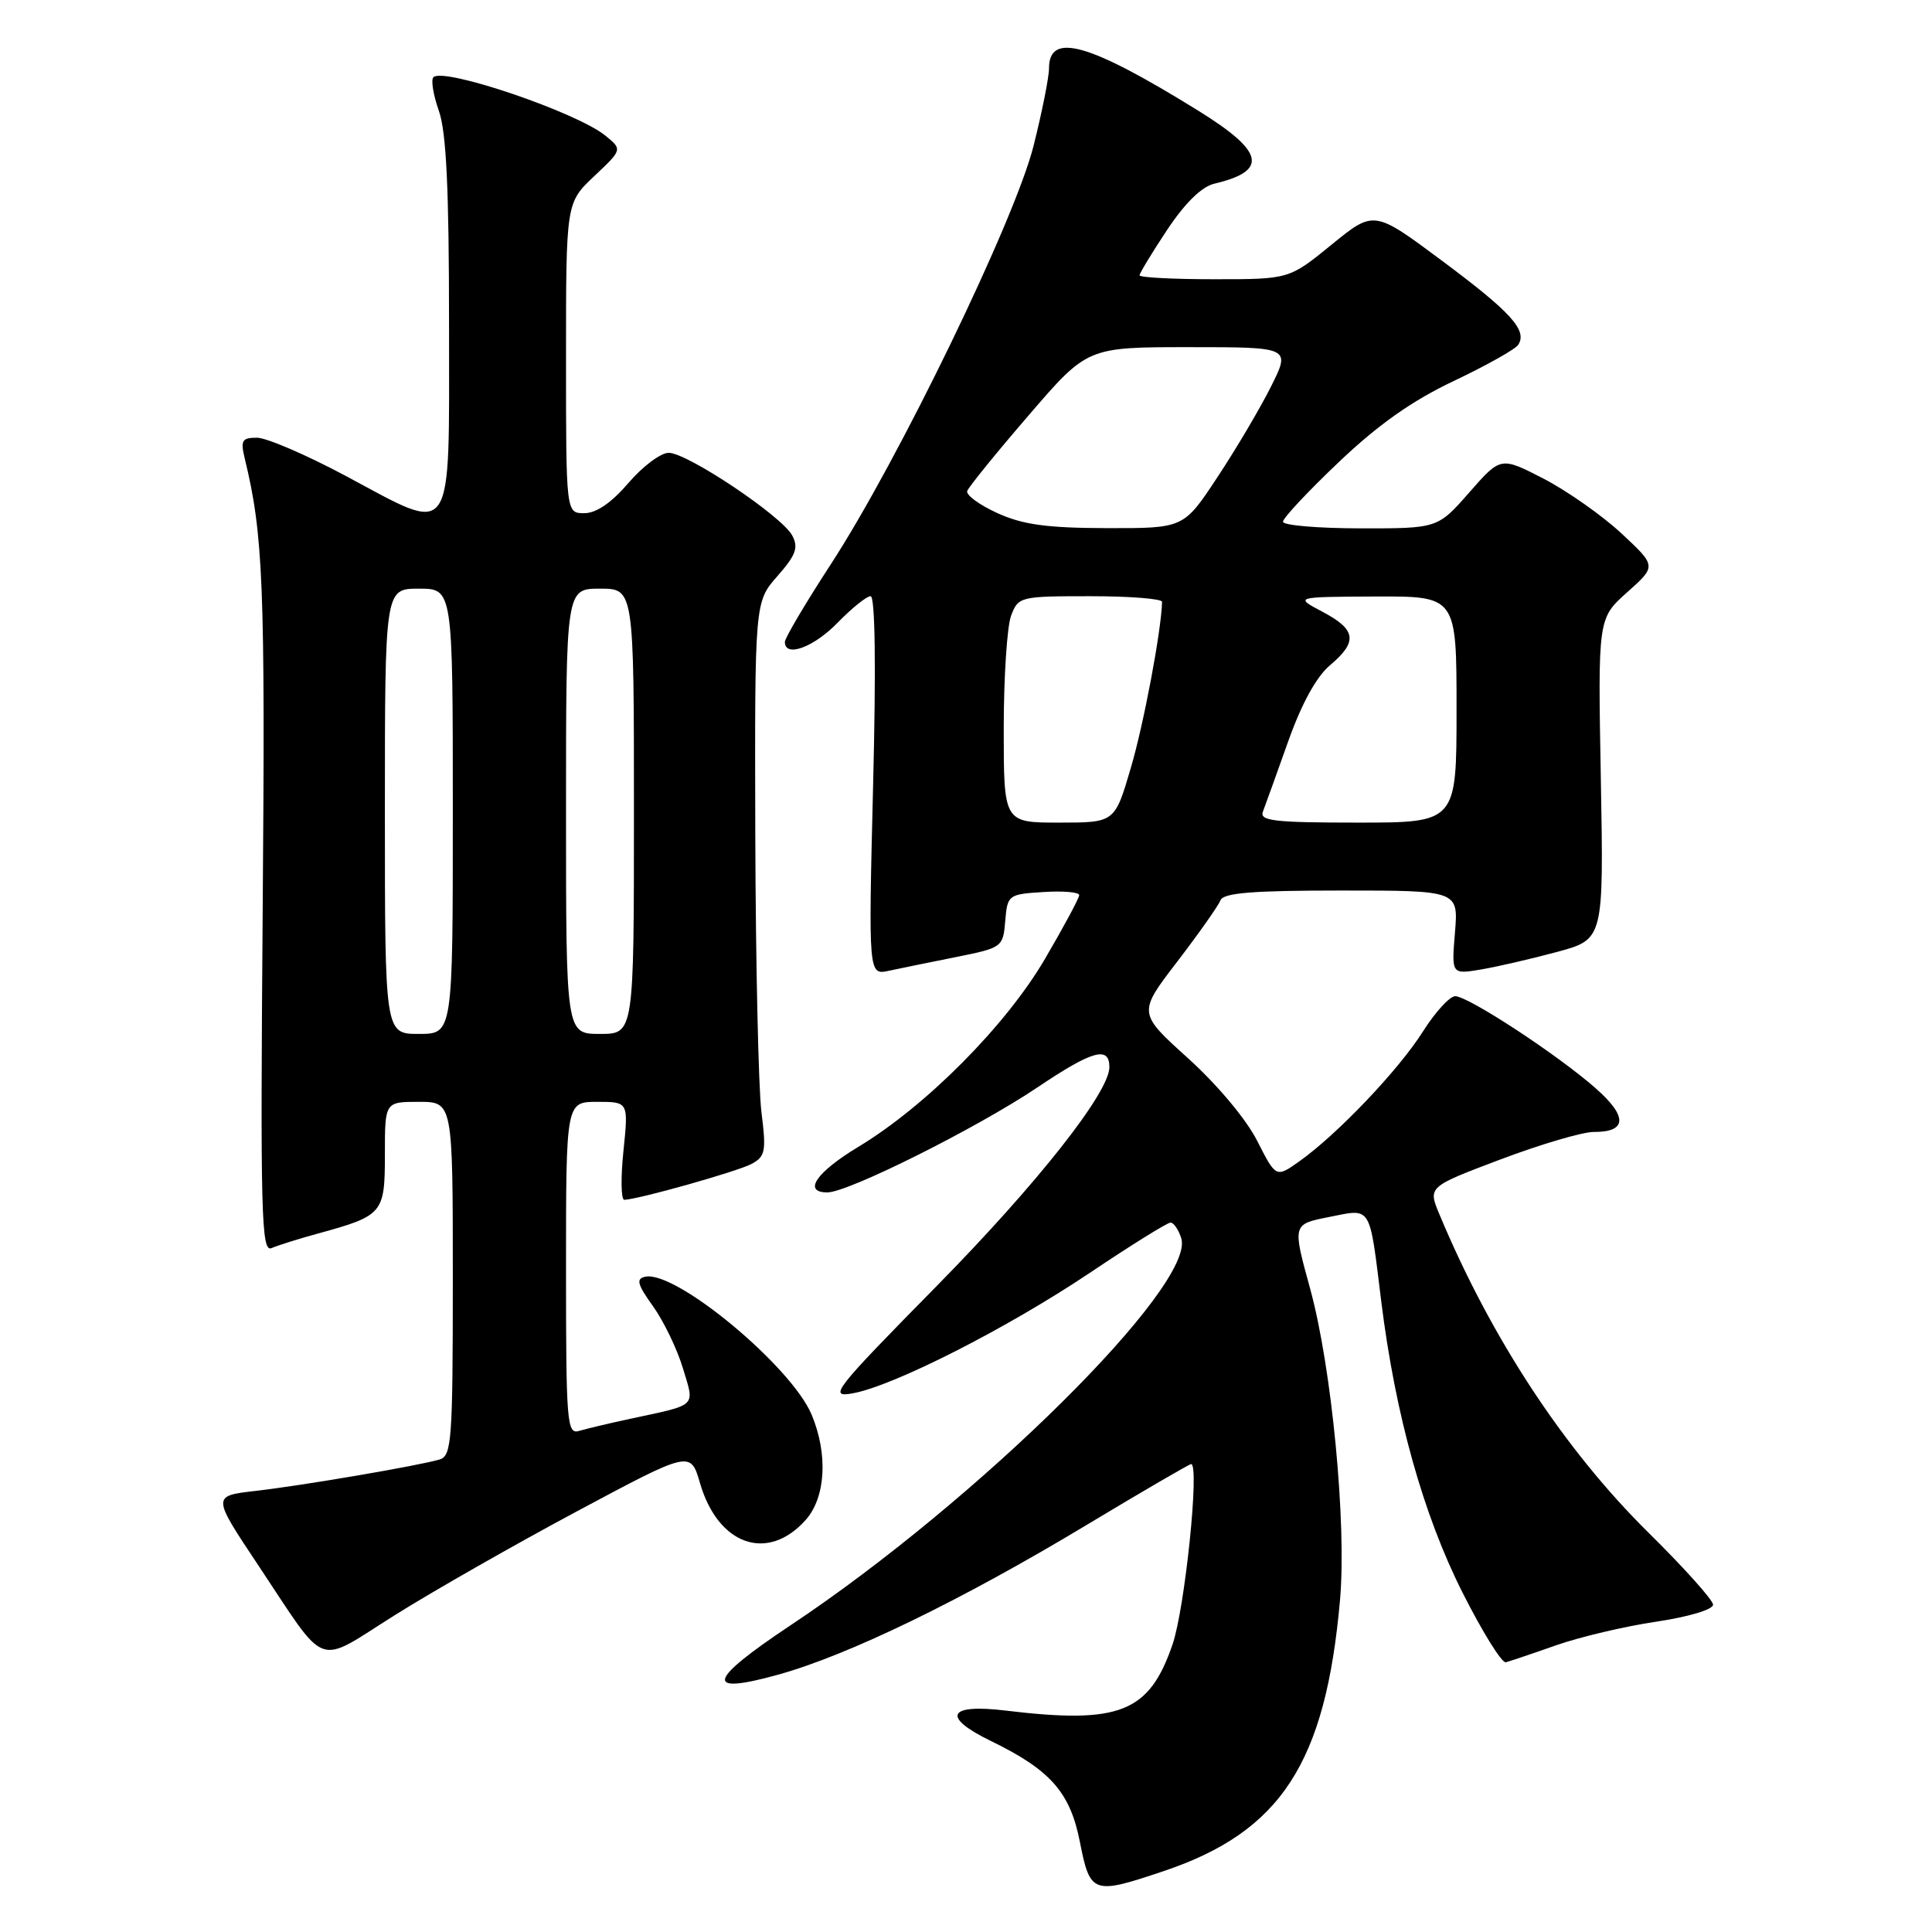 <?xml version="1.0" encoding="UTF-8" standalone="no"?>
<!DOCTYPE svg PUBLIC "-//W3C//DTD SVG 1.1//EN" "http://www.w3.org/Graphics/SVG/1.1/DTD/svg11.dtd" >
<svg xmlns="http://www.w3.org/2000/svg" xmlns:xlink="http://www.w3.org/1999/xlink" version="1.1" viewBox="0 0 256 256">
 <g >
 <path fill="currentColor"
d=" M 154.20 247.93 C 169.74 242.70 175.65 233.60 177.56 212.00 C 178.45 201.89 176.46 181.15 173.59 170.72 C 171.25 162.22 171.25 162.22 176.10 161.26 C 181.81 160.13 181.42 159.49 183.03 172.50 C 184.90 187.51 188.58 200.69 193.78 211.00 C 196.41 216.22 199.00 220.39 199.53 220.26 C 200.06 220.12 203.07 219.11 206.22 218.00 C 209.36 216.90 215.33 215.49 219.47 214.88 C 223.75 214.24 226.99 213.27 226.99 212.63 C 226.98 212.01 223.13 207.72 218.44 203.09 C 207.29 192.09 197.57 177.30 190.72 160.88 C 189.21 157.26 189.21 157.26 198.85 153.62 C 204.16 151.62 209.71 149.98 211.19 149.99 C 215.61 150.01 215.69 147.94 211.42 144.19 C 206.39 139.76 194.55 132.00 192.82 132.00 C 192.10 132.00 190.17 134.11 188.54 136.69 C 185.34 141.76 177.23 150.28 172.20 153.86 C 169.08 156.08 169.08 156.08 166.58 151.16 C 165.13 148.30 161.29 143.72 157.43 140.23 C 150.77 134.22 150.77 134.22 156.00 127.41 C 158.87 123.66 161.44 120.01 161.72 119.30 C 162.09 118.31 165.93 118.00 177.73 118.00 C 193.25 118.00 193.25 118.00 192.79 123.56 C 192.33 129.12 192.33 129.12 196.26 128.46 C 198.42 128.09 202.96 127.04 206.34 126.13 C 212.50 124.46 212.50 124.46 212.12 103.20 C 211.73 81.94 211.73 81.94 215.62 78.47 C 219.50 75.01 219.50 75.01 214.84 70.67 C 212.28 68.29 207.63 65.03 204.52 63.42 C 198.85 60.50 198.85 60.50 194.68 65.26 C 190.50 70.02 190.50 70.02 180.25 70.01 C 174.61 70.00 170.00 69.61 170.00 69.13 C 170.00 68.65 173.33 65.09 177.41 61.22 C 182.65 56.24 187.12 53.09 192.66 50.47 C 196.97 48.42 200.81 46.27 201.18 45.68 C 202.40 43.76 200.22 41.36 191.06 34.54 C 182.06 27.84 182.06 27.84 176.44 32.42 C 170.82 37.00 170.82 37.00 160.91 37.00 C 155.46 37.00 151.00 36.77 151.00 36.48 C 151.00 36.20 152.64 33.49 154.65 30.46 C 157.02 26.90 159.22 24.74 160.90 24.34 C 168.11 22.63 167.55 20.10 158.75 14.65 C 144.28 5.69 139.00 4.20 139.00 9.05 C 139.00 10.22 138.08 14.84 136.95 19.33 C 134.48 29.15 119.02 61.06 110.06 74.81 C 106.73 79.93 104.00 84.54 104.00 85.06 C 104.00 87.18 107.82 85.78 111.00 82.50 C 112.87 80.58 114.83 79.00 115.36 79.00 C 115.96 79.00 116.09 88.25 115.69 104.11 C 115.07 129.22 115.07 129.22 117.79 128.63 C 119.28 128.31 123.29 127.49 126.70 126.81 C 132.81 125.58 132.91 125.51 133.20 122.03 C 133.49 118.58 133.60 118.49 138.25 118.20 C 140.86 118.03 143.00 118.21 143.00 118.61 C 143.00 119.00 140.95 122.81 138.45 127.08 C 133.29 135.90 122.68 146.57 113.74 151.96 C 108.15 155.33 106.33 158.00 109.63 158.00 C 112.40 158.00 129.45 149.47 137.49 144.07 C 144.76 139.18 147.00 138.56 147.00 141.40 C 147.00 144.74 137.44 156.86 124.14 170.38 C 110.41 184.33 109.72 185.22 113.00 184.62 C 118.43 183.64 133.47 175.99 144.42 168.65 C 149.87 164.99 154.68 162.00 155.10 162.00 C 155.52 162.00 156.16 162.93 156.52 164.07 C 158.48 170.23 129.63 198.81 104.75 215.36 C 93.72 222.70 93.23 224.64 103.08 221.91 C 112.40 219.33 127.34 212.08 143.94 202.09 C 151.34 197.64 157.59 194.00 157.83 194.00 C 158.98 194.00 157.01 213.13 155.36 217.92 C 152.26 226.94 148.35 228.48 133.25 226.66 C 125.58 225.73 124.72 227.49 131.28 230.68 C 139.18 234.52 141.80 237.48 143.09 244.06 C 144.45 250.97 144.81 251.09 154.20 247.93 Z  M 76.50 200.23 C 91.50 192.21 91.50 192.21 92.76 196.54 C 95.16 204.76 101.72 207.04 106.75 201.41 C 109.41 198.43 109.74 192.71 107.55 187.46 C 104.86 181.03 89.54 168.32 85.51 169.17 C 84.25 169.44 84.43 170.16 86.54 173.10 C 87.95 175.08 89.73 178.77 90.49 181.30 C 92.06 186.51 92.53 186.06 83.50 188.00 C 80.75 188.59 77.71 189.31 76.75 189.60 C 75.12 190.10 75.00 188.62 75.00 168.07 C 75.00 146.00 75.00 146.00 79.14 146.00 C 83.28 146.00 83.28 146.00 82.61 152.50 C 82.24 156.07 82.29 158.99 82.72 158.98 C 84.54 158.94 97.71 155.23 99.58 154.23 C 101.42 153.24 101.55 152.55 100.89 147.32 C 100.50 144.12 100.13 127.61 100.08 110.63 C 100.00 79.76 100.00 79.76 103.01 76.34 C 105.47 73.54 105.83 72.55 104.97 70.95 C 103.60 68.38 91.07 60.00 88.61 60.00 C 87.55 60.00 85.15 61.80 83.27 64.00 C 81.02 66.62 79.01 68.00 77.42 68.00 C 75.00 68.00 75.00 68.00 75.00 47.43 C 75.00 26.87 75.00 26.87 78.74 23.34 C 82.48 19.81 82.48 19.81 80.20 17.96 C 76.37 14.86 58.78 8.89 57.43 10.23 C 57.08 10.58 57.41 12.58 58.15 14.68 C 59.14 17.49 59.50 24.99 59.50 43.00 C 59.50 72.12 60.37 70.84 45.79 63.05 C 40.59 60.27 35.31 58.00 34.05 58.00 C 32.06 58.00 31.85 58.36 32.43 60.75 C 34.88 70.83 35.15 77.48 34.81 120.27 C 34.49 160.99 34.62 165.97 35.98 165.38 C 36.81 165.02 39.60 164.14 42.17 163.44 C 50.76 161.08 51.00 160.79 51.00 152.96 C 51.00 146.00 51.00 146.00 55.50 146.00 C 60.00 146.00 60.00 146.00 60.00 169.43 C 60.00 190.88 59.85 192.91 58.25 193.39 C 55.48 194.21 40.06 196.85 33.80 197.56 C 28.10 198.22 28.10 198.22 34.19 207.36 C 43.54 221.39 41.67 220.70 52.31 214.02 C 57.36 210.85 68.25 204.64 76.50 200.23 Z  M 133.00 96.57 C 133.00 89.73 133.44 82.98 133.98 81.57 C 134.93 79.06 135.17 79.00 144.48 79.00 C 149.71 79.00 153.99 79.34 153.98 79.75 C 153.88 83.57 151.56 95.92 149.84 101.75 C 147.71 109.00 147.71 109.00 140.35 109.00 C 133.00 109.00 133.00 109.00 133.00 96.57 Z  M 167.34 107.55 C 167.65 106.76 169.14 102.59 170.67 98.30 C 172.45 93.27 174.42 89.68 176.22 88.16 C 179.94 85.03 179.72 83.43 175.25 81.07 C 171.50 79.09 171.50 79.09 182.25 79.04 C 193.00 79.00 193.00 79.00 193.00 94.00 C 193.00 109.00 193.00 109.00 179.89 109.00 C 168.86 109.00 166.87 108.77 167.34 107.55 Z  M 132.16 67.99 C 129.78 66.91 127.98 65.59 128.16 65.06 C 128.35 64.53 132.00 60.02 136.29 55.05 C 144.07 46.00 144.07 46.00 157.55 46.00 C 171.03 46.00 171.03 46.00 168.40 51.25 C 166.95 54.14 163.76 59.54 161.30 63.25 C 156.85 70.00 156.85 70.00 146.67 69.98 C 138.73 69.96 135.55 69.53 132.16 67.99 Z  M 51.00 107.50 C 51.00 78.00 51.00 78.00 55.50 78.00 C 60.00 78.00 60.00 78.00 60.00 107.50 C 60.00 137.00 60.00 137.00 55.50 137.00 C 51.00 137.00 51.00 137.00 51.00 107.50 Z  M 75.00 107.50 C 75.00 78.00 75.00 78.00 79.50 78.00 C 84.00 78.00 84.00 78.00 84.00 107.50 C 84.00 137.00 84.00 137.00 79.50 137.00 C 75.00 137.00 75.00 137.00 75.00 107.50 Z "/>
</g>
</svg>